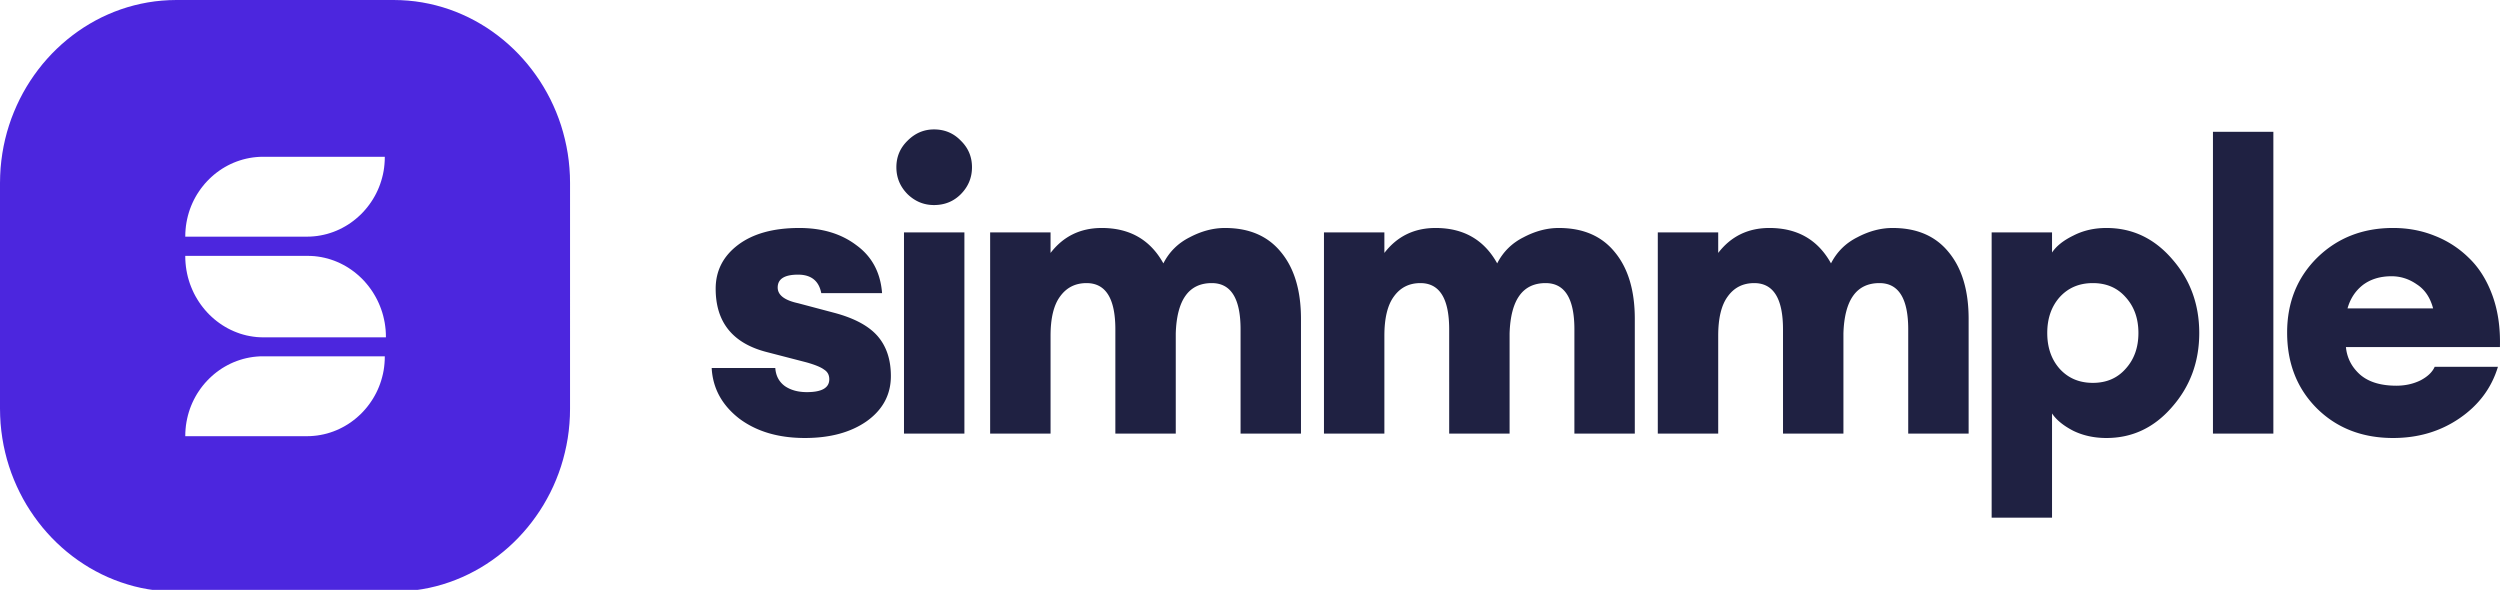 <svg width="445" height="105" viewBox="0 0 445 105" fill="none" xmlns="http://www.w3.org/2000/svg"><g clip-path="url(#a)"><path d="m72.644.11 1.26.133 1.247.186 1.233.238 1.213.286 1.195.334 1.181.381 1.157.429 1.134.477 1.115.514 1.091.563 1.068.605 1.044.643 1.016.687.988.724.96.762.931.796.898.834.87.868.838.905.805.934.766.968.734.996.701 1.025.659 1.058.62 1.081.584 1.106.54 1.134.5 1.158.456 1.178.414 1.2.366 1.225.32 1.24.278 1.262.23 1.277.179 1.297.127 1.31.08 1.325.024 1.335V72.75l-.024 1.334-.08 1.32-.127 1.311-.179 1.291-.23 1.278-.278 1.258-.32 1.244-.366 1.22-.414 1.2-.457 1.178-.498 1.158-.541 1.13-.584 1.105-.62 1.082-.659 1.053-.7 1.025-.735 1-.766.963-.805.935-.837.905-.87.867-.899.835-.931.795-.96.763-.988.724-1.016.682-1.044.648-1.068.6-1.091.563-1.115.519-1.134.472-1.157.429-1.18.386-1.196.334-1.213.286-1.233.233-1.246.186-1.26.138-1.28.081-1.29.024H31.39l-1.289-.024-1.275-.081-1.265-.138-1.247-.186-1.232-.233-1.214-.286-1.195-.339-1.176-.381-1.157-.429-1.138-.472-1.115-.519-1.091-.563-1.068-.6-1.04-.648-1.016-.682-.988-.724-.964-.763-.931-.8-.899-.834-.87-.868-.837-.905-.805-.934-.767-.968-.733-.996-.697-1.025-.663-1.053-.62-1.082-.58-1.11-.54-1.13-.499-1.157-.461-1.183-.41-1.2-.37-1.22-.32-1.244-.278-1.263-.226-1.278-.179-1.296-.132-1.306-.075-1.325L0 72.722V32.584l.028-1.335.075-1.325.132-1.31.179-1.297.226-1.277.277-1.263.32-1.239.372-1.224.409-1.201.461-1.178.499-1.158.54-1.134.58-1.106.62-1.081.663-1.058.697-1.025.733-.996.767-.968.805-.934.837-.905.87-.868.899-.834.931-.796.964-.762.988-.724 1.016-.687 1.04-.643 1.068-.605 1.09-.563 1.116-.514 1.138-.477 1.157-.429 1.176-.381 1.195-.334 1.214-.286L26.314.43l1.247-.186L28.826.11l1.275-.081L31.39 0h38.686l1.289.029 1.28.08ZM46.212 63.433l-.607.043-.597.066-.593.096-.583.119-.574.143-.564.171-.555.191-.546.214-.536.239-.523.262-.508.281-.498.3-.48.324-.47.343-.457.363-.437.381-.423.396-.41.419-.39.429-.372.448-.357.467-.334.481-.32.491-.297.51-.277.52-.254.533-.235.548-.212.558-.188.572-.165.577-.14.59-.119.6-.094.606-.065.62-.043.62-.014.633v.053h21.667l.611-.015.607-.043.602-.066.588-.096.584-.119.578-.143.565-.171.555-.191.54-.214.537-.239.522-.262.508-.281.499-.3.484-.324.466-.344.456-.362.438-.38.428-.397.404-.414.39-.434.372-.448.358-.467.334-.481.32-.491.296-.51.278-.52.254-.533.235-.548.212-.558.188-.572.164-.576.146-.591.118-.6.09-.606.065-.615.042-.624.014-.634v-.048H46.825l-.612.01ZM32.975 45.599l.014.644.043.633.066.63.093.619.118.61.141.605.17.591.188.582.216.567.235.557.254.548.278.53.301.519.32.505.339.491.357.472.372.457.395.444.409.424.428.405.442.39.457.367.47.348.484.33.504.31.513.29.522.262.536.243.55.22.555.2.57.17.578.149.588.119.593.095.602.072.611.038.617.014h21.789v-.052l-.014-.644-.038-.634-.07-.629-.09-.62-.122-.61-.141-.605-.165-.59-.193-.582-.212-.567-.235-.558-.258-.548-.278-.529-.301-.52-.315-.504-.339-.486-.357-.477-.377-.458-.39-.443-.41-.424-.428-.405-.442-.386-.456-.372-.475-.348-.485-.329-.498-.31-.513-.285-.527-.267-.536-.243-.546-.22-.56-.195-.569-.176-.578-.143-.584-.124-.597-.095-.602-.072-.607-.038-.616-.014H32.975v.052Zm13.237-17.681-.607.043-.597.067-.593.095-.583.12-.574.142-.564.172-.555.19-.546.215-.536.238-.523.262-.508.281-.498.3-.48.325-.47.343-.457.362-.437.381-.423.396-.41.42-.39.428-.372.453-.357.462-.334.481-.32.491-.297.51-.277.52-.254.534-.235.548-.212.557-.188.572-.165.577-.14.59-.119.601-.094.605-.065.62-.043.62-.014.633v.053h21.667l.611-.014.607-.043.602-.067.588-.095.584-.12.578-.142.565-.172.555-.19.54-.215.537-.238.522-.263.508-.28.499-.301.484-.324.466-.343.456-.362.438-.382.428-.395.404-.415.39-.434.372-.447.358-.468.334-.48.32-.492.296-.51.278-.52.254-.533.235-.548.212-.558.188-.572.164-.576.146-.591.118-.6.09-.606.065-.615.042-.624.014-.634v-.047H46.825l-.612.009Z" fill="#4C26DE"/><path d="M131.519 74.455c-3.038-2.387-4.652-5.37-4.84-8.955h11.323c.094 1.387.663 2.46 1.707 3.227 1.044.715 2.347 1.072 3.914 1.072 2.662 0 3.989-.762 3.989-2.292 0-.763-.306-1.335-.927-1.72-.569-.43-1.613-.859-3.133-1.288-.719-.185-6.472-1.677-7.187-1.863-5.984-1.573-8.976-5.323-8.976-11.242 0-3.198 1.332-5.8 3.989-7.807 2.658-2.001 6.29-3.007 10.895-3.007 4.083 0 7.474 1.025 10.179 3.079 2.757 2.006 4.276 4.846 4.558 8.52h-10.823c-.424-2.191-1.802-3.292-4.131-3.292-2.417 0-3.626.762-3.626 2.292 0 1.34 1.209 2.269 3.626 2.793.65.172 5.833 1.549 6.483 1.72 3.56.953 6.124 2.34 7.691 4.151 1.566 1.816 2.347 4.18 2.347 7.092 0 3.293-1.425 5.967-4.271 8.02-2.851 2.007-6.53 3.008-11.036 3.008-4.746 0-8.665-1.168-11.751-3.508Zm30.031-39.89c-1.327-1.339-1.995-2.935-1.995-4.799 0-1.863.668-3.436 1.995-4.727 1.331-1.335 2.898-2.002 4.699-2.002 1.901 0 3.491.667 4.775 2.002 1.326 1.291 1.99 2.864 1.99 4.727 0 1.864-.664 3.46-1.99 4.8-1.284 1.286-2.874 1.934-4.775 1.934-1.801 0-3.368-.648-4.699-1.934Zm-.64 6.801h10.753v35.81H160.91v-35.81Zm59.91 17.262c0-5.49-1.707-8.235-5.127-8.235-4.083 0-6.219 2.983-6.407 8.95v17.834h-10.753V58.628c0-5.49-1.708-8.235-5.128-8.235-1.989 0-3.556.786-4.699 2.364-1.138 1.525-1.707 3.865-1.707 7.015v17.405h-10.754v-35.81h10.754v3.655c2.276-2.96 5.315-4.442 9.116-4.442 4.982 0 8.637 2.102 10.965 6.3 1.044-2.049 2.611-3.603 4.699-4.651 2.089-1.1 4.178-1.649 6.266-1.649 4.318 0 7.639 1.434 9.968 4.299 2.371 2.864 3.561 6.824 3.561 11.886v20.412H220.82V58.628Zm59.422 0c0-5.49-1.708-8.235-5.128-8.235-4.083 0-6.218 2.983-6.407 8.95v17.834h-10.753V58.628c0-5.49-1.708-8.235-5.127-8.235-1.99 0-3.557.786-4.7 2.364-1.138 1.525-1.707 3.865-1.707 7.015v17.405h-10.754v-35.81h10.754v3.655c2.276-2.96 5.315-4.442 9.116-4.442 4.982 0 8.637 2.102 10.965 6.3 1.044-2.049 2.611-3.603 4.7-4.651 2.088-1.1 4.177-1.649 6.265-1.649 4.319 0 7.64 1.434 9.968 4.299 2.371 2.864 3.561 6.824 3.561 11.886v20.412h-10.753V58.628Zm59.421 0c0-5.49-1.708-8.235-5.128-8.235-4.078 0-6.218 2.983-6.406 8.95v17.834h-10.754V58.628c0-5.49-1.707-8.235-5.123-8.235-1.999 0-3.56.786-4.704 2.364-1.138 1.525-1.707 3.865-1.707 7.015v17.405h-10.754v-35.81h10.754v3.655c2.277-2.96 5.315-4.442 9.112-4.442 4.986 0 8.641 2.102 10.965 6.3 1.049-2.049 2.61-3.603 4.699-4.651 2.089-1.1 4.177-1.649 6.27-1.649 4.319 0 7.64 1.434 9.968 4.299 2.371 2.864 3.561 6.824 3.561 11.886v20.412h-10.753V58.628Zm14.85 33.513V41.366h10.749v3.584c.762-1.148 2.018-2.15 3.773-3.007 1.759-.91 3.73-1.363 5.913-1.363 4.605 0 8.495 1.84 11.675 5.514 3.232 3.675 4.845 8.069 4.845 13.178 0 5.108-1.613 9.503-4.845 13.177-3.18 3.674-7.07 5.514-11.675 5.514-2.183 0-4.154-.429-5.913-1.287-1.755-.91-3.011-1.935-3.773-3.083V92.14h-10.749Zm18.012-23.99c2.423 0 4.365-.835 5.838-2.508 1.519-1.668 2.276-3.793 2.276-6.371 0-2.579-.757-4.704-2.276-6.372-1.473-1.673-3.415-2.507-5.838-2.507s-4.389.834-5.908 2.507c-1.473 1.668-2.206 3.793-2.206 6.372 0 2.578.733 4.703 2.206 6.371 1.519 1.673 3.485 2.507 5.908 2.507Zm21.38-44.685h10.753v53.71h-10.753v-53.71Zm18.472 49.197c-3.518-3.531-5.268-8.02-5.268-13.463 0-5.347 1.778-9.789 5.339-13.32 3.608-3.532 8.114-5.3 13.529-5.3 2.611 0 5.052.453 7.333 1.363a17.947 17.947 0 0 1 6.12 3.937c1.807 1.72 3.204 3.94 4.206 6.662.997 2.721 1.448 5.8 1.35 9.236h-27.411c.189 1.959 1.045 3.603 2.564 4.942 1.515 1.287 3.655 1.935 6.407 1.935 1.562 0 2.987-.314 4.271-.934 1.28-.667 2.141-1.477 2.559-2.435h11.257c-1.138 3.774-3.42 6.83-6.84 9.17-3.415 2.34-7.357 3.507-11.816 3.507-5.509 0-10.043-1.768-13.6-5.3Zm8.185-21.913c-1.326 1.049-2.225 2.435-2.704 4.151h15.236c-.517-1.954-1.496-3.388-2.917-4.294-1.378-.958-2.869-1.434-4.487-1.434-2.042 0-3.749.529-5.128 1.577Z" fill="#1F2142"/></g><defs><clipPath id="a"><path fill="#fff" d="M0 0h445v105H0z"/></clipPath></defs></svg>